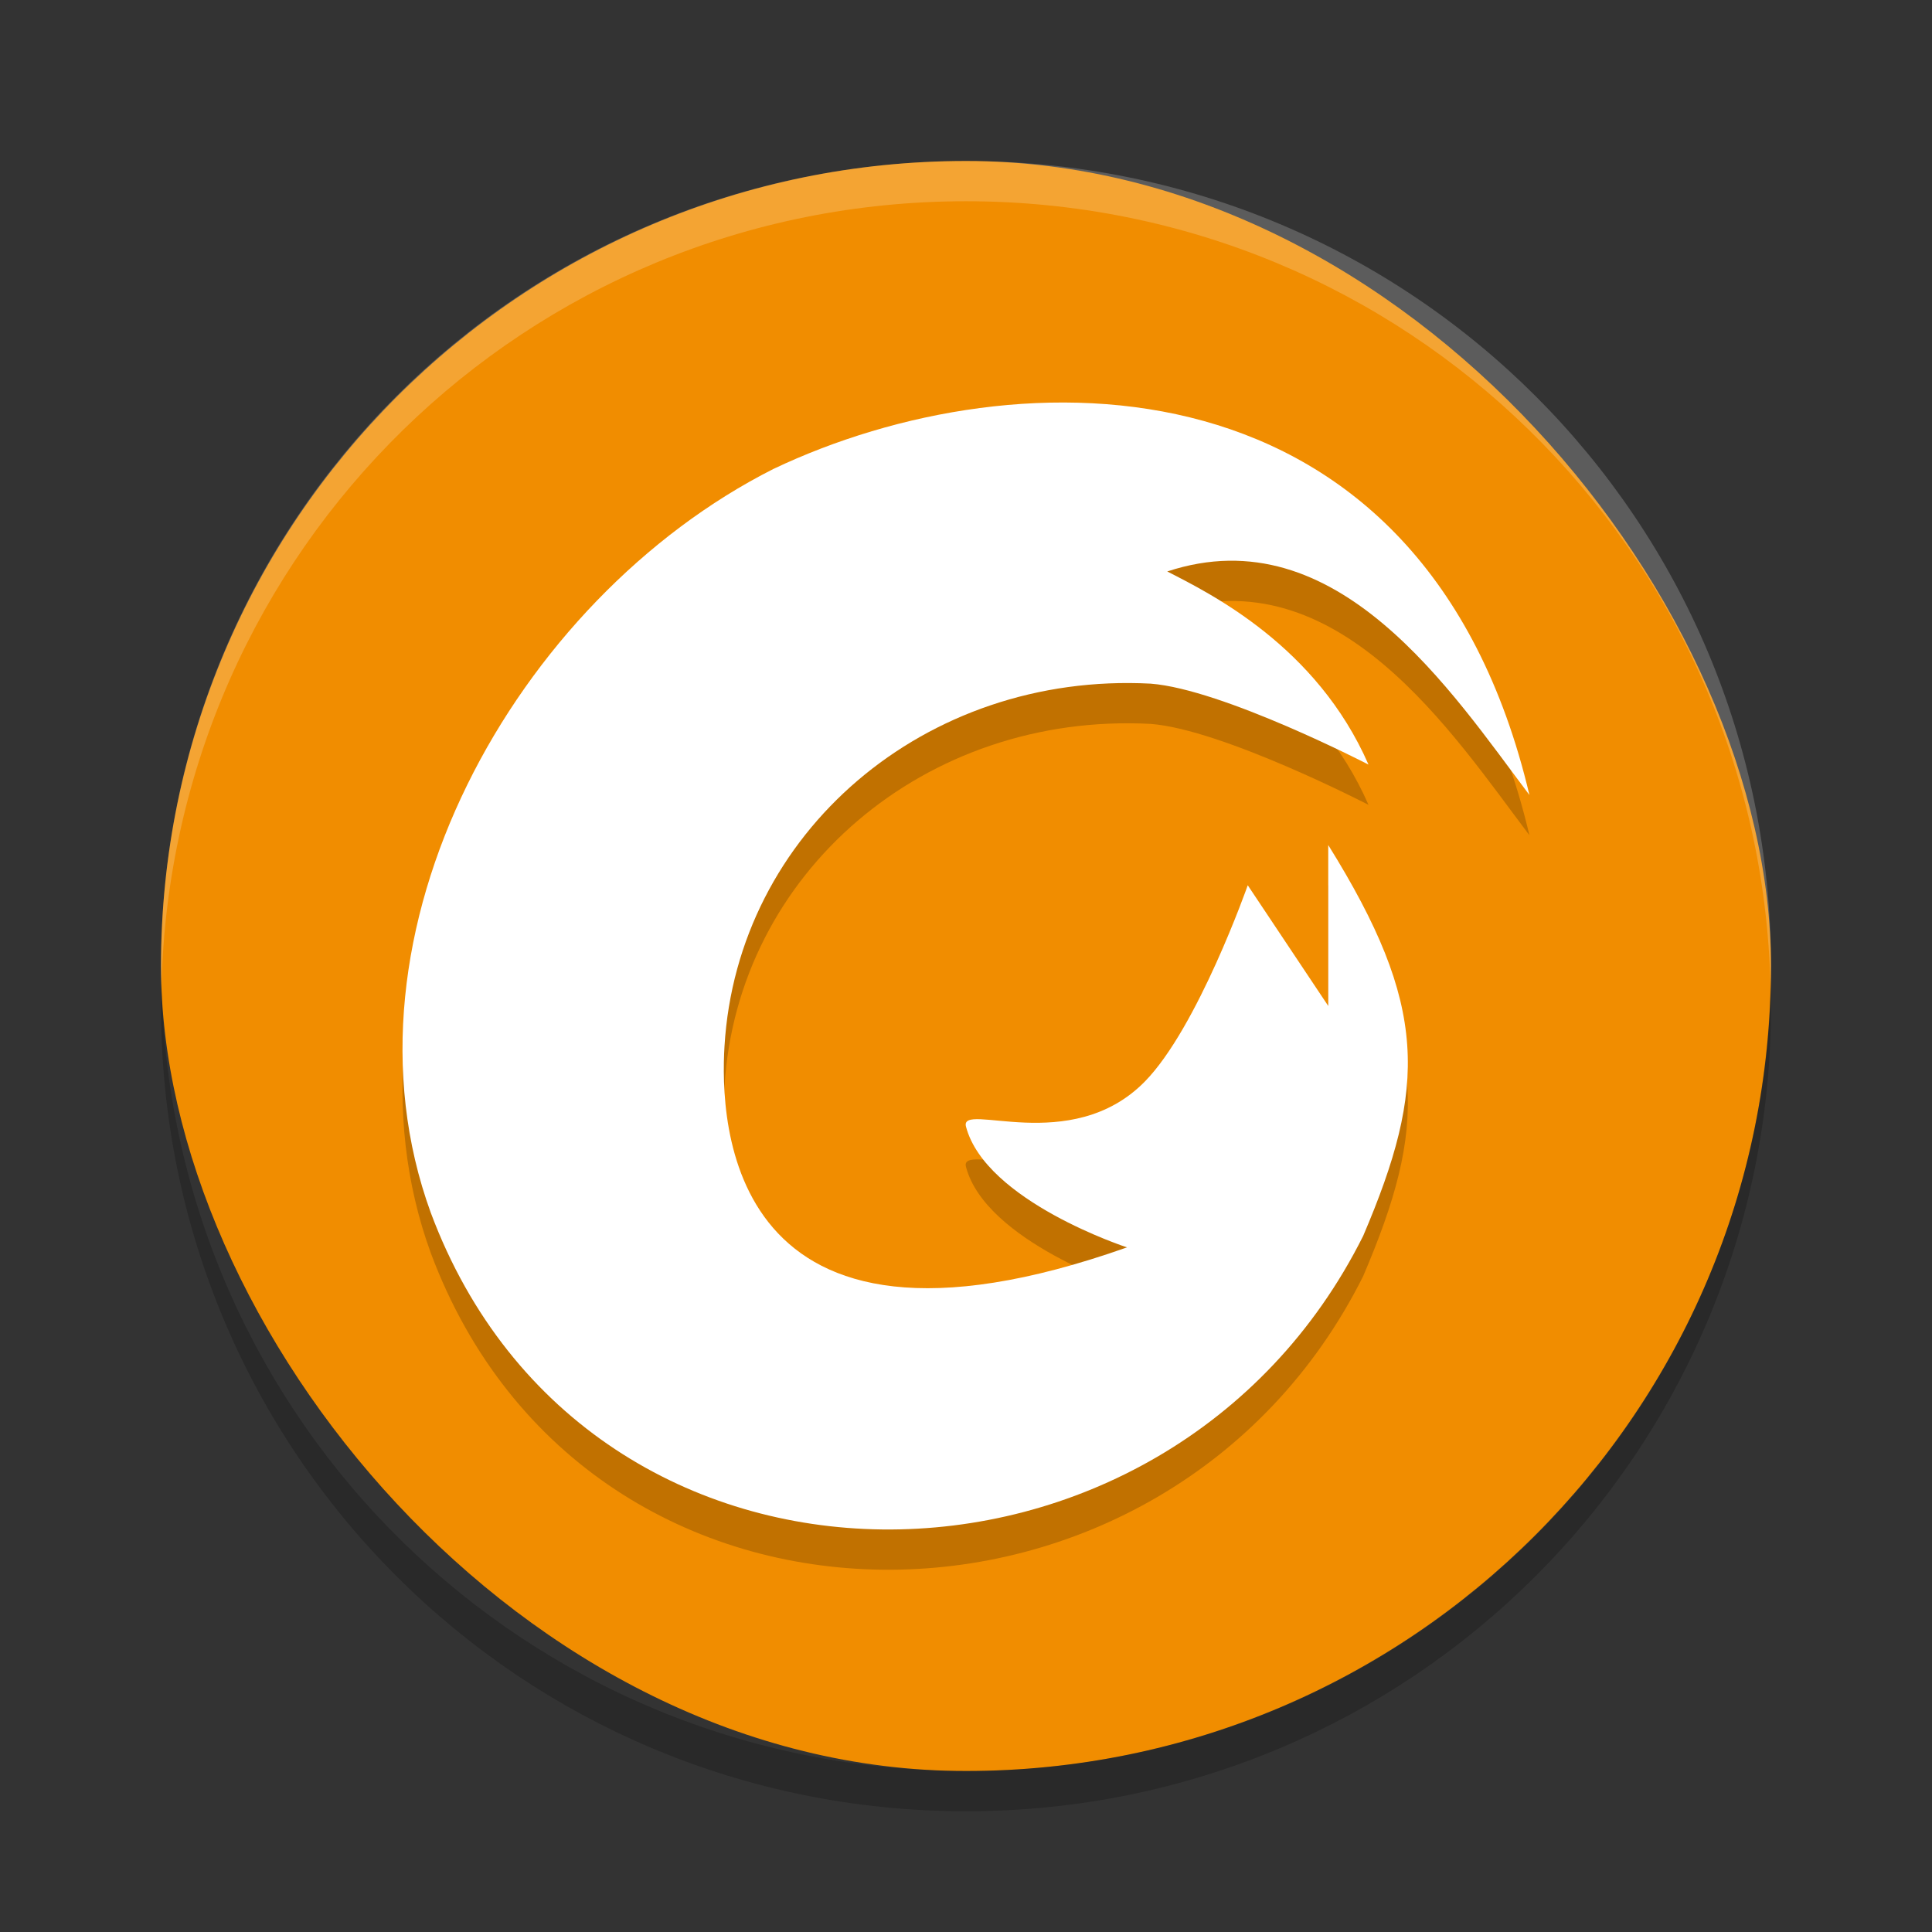 <svg width="48" height="48" xmlns="http://www.w3.org/2000/svg">
 <rect width="100%" height="100%" fill="#333333" stroke="none"/>
 <rect x="4" y="4" width="40" height="40" rx="20" fill="#f18d00"/>
 <path d="m24 4c-11.08 0-20 8.92-20 20 0 .168.008.333.012.5.265-10.846 9.076-19.5 19.988-19.5s19.724 8.654 19.988 19.5c.004-.167.012-.332.012-.5 0-11.08-8.92-20-20-20z" fill="#fff" opacity=".2"/>
 <path d="m4.012 24.5c-.004.167-.012.332-.012.5 0 11.08 8.92 20 20 20s20-8.92 20-20c0-.168-.008-.333-.012-.5-.264 10.846-9.076 19.5-19.988 19.5s-19.724-8.654-19.988-19.5z" opacity=".2"/>
 <g fill-rule="evenodd">
  <path d="m37.999 20.755c-2.624-11.091-12.701-10.998-18.786-8.103-6.403 3.236-11.039 11.531-8.511 18.476 3.909 10.477 18.298 10.32 23.166.577 1.584-3.712 1.621-5.711-.868-9.71v3.998l-2-2.999s-1.243 3.542-2.562 4.882c-1.837 1.864-4.609.47-4.438 1.116.491 1.856 4 2.999 4 2.999-10 3.535-10.11-3.157-10-4.998.316-5.298 4.976-9.303 10.587-9.008 1.79.137 5.413 2.011 5.413 2.011-1.288-2.947-3.922-4.246-5-4.798 4.226-1.397 7.081 3.016 9 5.556z" opacity=".2"/>
  <path d="m37.999 19.755c-2.624-11.091-12.701-10.998-18.786-8.103-6.403 3.236-11.039 11.531-8.511 18.476 3.909 10.477 18.298 10.32 23.166.577 1.584-3.712 1.621-5.711-.868-9.71v3.998l-2-2.999s-1.243 3.542-2.562 4.882c-1.837 1.864-4.609.47-4.438 1.116.491 1.856 4 2.999 4 2.999-10 3.535-10.11-3.157-10-4.998.316-5.298 4.976-9.303 10.587-9.008 1.79.137 5.413 2.011 5.413 2.011-1.288-2.947-3.922-4.246-5-4.798 4.226-1.397 7.081 3.016 9 5.556z" fill="#fff"/>
 </g>
</svg>
